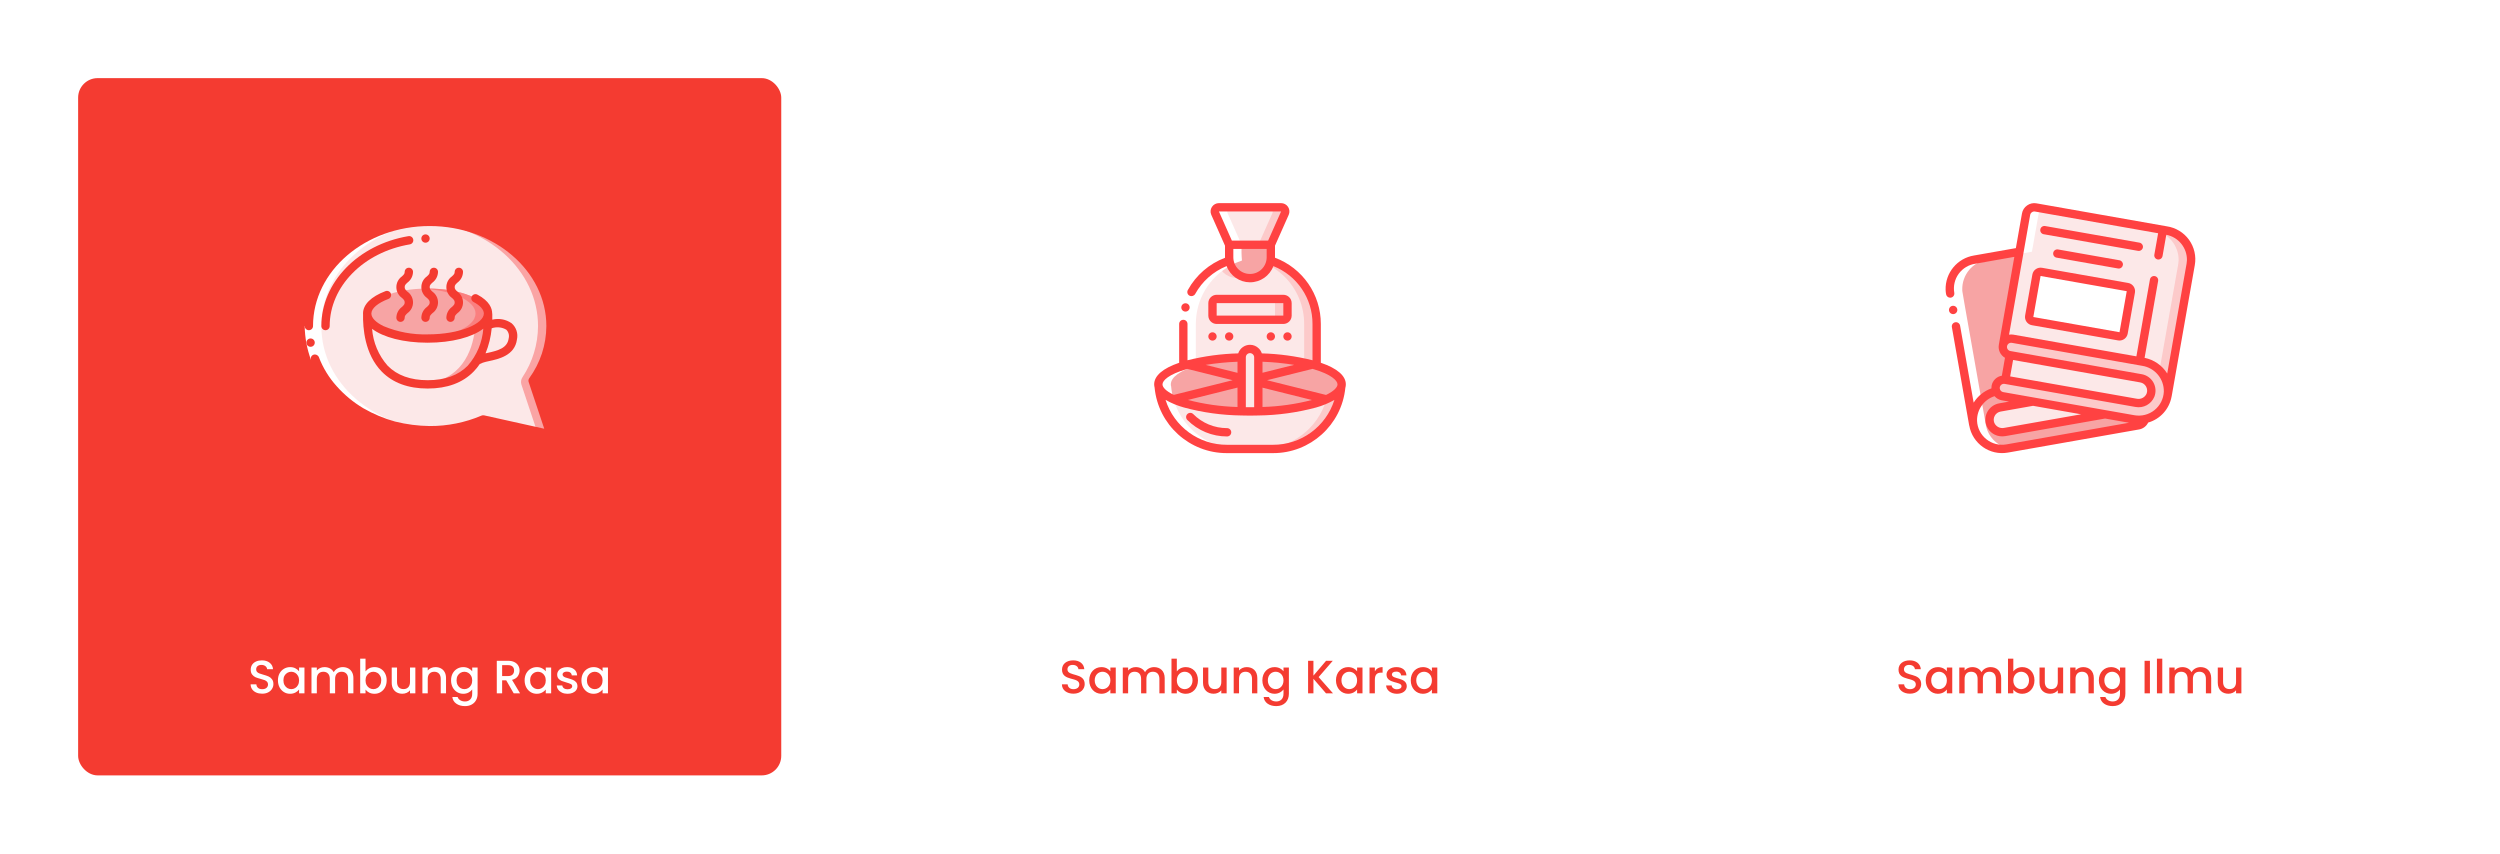 <svg width="1280" height="437" viewBox="0 0 1280 437" fill="none" xmlns="http://www.w3.org/2000/svg">
<g filter="url(#filter0_d)">
<rect x="880" y="40" width="360" height="357" rx="10" fill="white"/>
</g>
<g clip-path="url(#clip0)">
<path d="M1110.01 200.64C1109.98 201.109 1109.94 201.578 1109.88 202.026L1109.77 202.581C1108.73 208.543 1104.19 213.283 1098.27 214.57C1096.37 215.009 1094.41 215.052 1092.49 214.698L1077.81 212.117L1040.93 205.61H1040.89L1025.25 202.858C1023.83 202.601 1022.65 201.645 1022.09 200.32C1021.74 199.566 1021.64 198.724 1021.79 197.909C1022.15 195.872 1023.93 194.388 1025.99 194.389C1026.24 194.389 1026.49 194.411 1026.74 194.453L1040.93 196.949H1040.95L1093.71 206.25C1096.76 206.855 1099.82 205.222 1101.02 202.346C1101.72 200.557 1101.58 198.549 1100.65 196.873C1099.71 195.197 1098.07 194.027 1096.18 193.685L1077.81 190.442H1077.79L1028.96 181.845C1026.78 181.464 1025.26 179.481 1025.44 177.278C1025.63 175.075 1027.47 173.381 1029.69 173.376C1029.94 173.376 1030.19 173.397 1030.43 173.44L1097.16 185.194C1104.69 186.422 1110.17 193.01 1110.01 200.64Z" fill="#FCCACA"/>
<path d="M1101.02 202.346C1099.82 205.222 1096.76 206.855 1093.71 206.25L1040.95 196.949H1040.93L1026.74 194.453L1028.96 181.845L1077.79 190.442H1077.81L1096.18 193.685C1098.07 194.027 1099.71 195.196 1100.65 196.873C1101.58 198.549 1101.72 200.557 1101.02 202.346Z" fill="#FCE8E8"/>
<path d="M1121.85 133.397C1121.82 134.055 1121.75 134.711 1121.63 135.359L1109.88 202.026C1109.94 201.578 1109.98 201.109 1110.01 200.639C1110.17 193.01 1104.7 186.422 1097.16 185.194L1030.43 173.439C1030.19 173.397 1029.94 173.376 1029.69 173.375C1027.62 173.385 1025.87 174.866 1025.5 176.895L1033.95 128.874L1037.34 109.674C1037.54 108.556 1038.18 107.564 1039.12 106.922C1040.03 106.263 1041.18 106.009 1042.29 106.218L1109.02 117.973C1116.55 119.198 1122.02 125.778 1121.85 133.397Z" fill="#FCE8E8"/>
<path d="M1109.02 117.972L1042.29 106.218C1041.26 106.029 1040.19 106.244 1039.31 106.817L1102.62 117.972C1110.15 119.198 1115.61 125.778 1115.45 133.396C1115.42 134.055 1115.35 134.711 1115.23 135.359L1105.65 189.642C1108.58 192.534 1110.16 196.525 1110.01 200.639C1109.98 201.108 1109.94 201.578 1109.88 202.026L1121.63 135.359C1121.75 134.711 1121.82 134.055 1121.85 133.396C1122.01 125.778 1116.55 119.198 1109.02 117.972Z" fill="#FCCACA"/>
<path d="M1089.26 147.024L1045.13 139.229C1043.97 139.024 1042.87 139.798 1042.66 140.959L1038.95 161.972C1038.74 163.133 1039.52 164.24 1040.68 164.445L1084.81 172.24C1085.97 172.445 1087.08 171.67 1087.28 170.51L1090.99 149.497C1091.2 148.336 1090.42 147.229 1089.26 147.024Z" fill="white"/>
<path d="M1098.27 214.569C1097.88 216.214 1096.55 217.47 1094.88 217.769L1027.64 229.631C1023.66 230.327 1019.57 229.384 1016.3 227.017C1013.03 224.65 1010.85 221.061 1010.27 217.065C1010.19 216.564 1010.14 216.058 1010.12 215.551C1009.95 208.264 1014.97 201.879 1022.09 200.319C1022.65 201.644 1023.83 202.6 1025.25 202.857L1040.89 205.609L1023.95 208.617C1022.06 208.95 1020.41 210.113 1019.47 211.786C1018.53 213.46 1018.39 215.468 1019.08 217.257C1020.29 220.14 1023.35 221.779 1026.42 221.183L1077.81 212.116L1092.49 214.697C1094.41 215.051 1096.37 215.008 1098.27 214.569Z" fill="#F7A4A4"/>
<path d="M1077.81 212.116L1026.42 221.183C1023.35 221.779 1020.29 220.14 1019.08 217.258C1018.39 215.468 1018.53 213.46 1019.47 211.787C1020.41 210.113 1022.06 208.95 1023.95 208.618L1040.89 205.61H1040.93L1077.81 212.116Z" fill="#FCE8E8"/>
<path d="M1028.96 181.846L1026.74 194.454C1026.49 194.411 1026.24 194.39 1025.99 194.39C1023.93 194.389 1022.15 195.873 1021.79 197.91C1021.64 198.725 1021.74 199.567 1022.09 200.32C1014.97 201.881 1009.95 208.266 1010.12 215.552C1010.14 216.06 1010.19 216.566 1010.27 217.067L998.496 150.294C998.382 149.645 998.31 148.989 998.283 148.331C998.107 140.71 1003.58 134.127 1011.1 132.907L1033.95 128.875L1025.5 176.896C1025.3 178.012 1025.55 179.162 1026.2 180.091C1026.85 181.021 1027.84 181.652 1028.96 181.846Z" fill="#F7A4A4"/>
<path d="M998.283 148.331C998.327 149.684 997.478 144.534 1010.27 217.067C1010.85 221.062 1013.03 224.652 1016.3 227.019C1019.57 229.385 1023.66 230.328 1027.64 229.632L1028.31 229.513C1022.21 228.203 1017.57 223.24 1016.67 217.067C1003.87 144.534 1004.73 149.684 1004.68 148.331C1004.51 140.71 1009.98 134.127 1017.5 132.907L1040.35 128.875L1043.74 109.675C1043.97 108.477 1044.69 107.434 1045.74 106.814C1040.8 105.97 1041.38 106.134 1040.89 106.217C1039.09 106.486 1037.66 107.879 1037.34 109.675L1033.95 128.875L1011.1 132.907C1003.58 134.127 998.107 140.71 998.283 148.331Z" fill="white"/>
<path d="M996.375 150.671L1000.58 149.933L1003.53 166.743L999.327 167.481L996.375 150.671Z" fill="white"/>
<path d="M1046.37 119.925L1094.69 128.445C1094.82 128.466 1094.94 128.477 1095.07 128.477C1096.17 128.477 1097.1 127.63 1097.19 126.528C1097.29 125.426 1096.52 124.433 1095.43 124.242L1047.11 115.733C1045.95 115.528 1044.85 116.302 1044.64 117.463C1044.44 118.623 1045.21 119.73 1046.37 119.935V119.925Z" fill="#FF4242"/>
<path d="M1053.66 127.71C1052.52 127.538 1051.45 128.31 1051.25 129.449C1051.05 130.588 1051.79 131.68 1052.92 131.91L1084.44 137.467C1084.56 137.49 1084.69 137.502 1084.81 137.502C1085.92 137.502 1086.84 136.656 1086.94 135.554C1087.03 134.451 1086.27 133.458 1085.18 133.267L1053.66 127.71Z" fill="#FF4242"/>
<path d="M1040.32 166.506L1084.44 174.287C1084.69 174.33 1084.94 174.351 1085.18 174.351C1087.25 174.349 1089.02 172.864 1089.38 170.826L1093.09 149.815C1093.5 147.495 1091.95 145.284 1089.63 144.874L1045.51 137.103C1043.19 136.695 1040.98 138.243 1040.57 140.563L1036.86 161.57C1036.46 163.887 1038.01 166.096 1040.32 166.506ZM1044.77 141.305L1088.89 149.083L1085.19 170.092L1041.06 162.314L1044.77 141.305Z" fill="#FF4242"/>
<path d="M1008.26 217.881C1009.89 227.153 1018.73 233.351 1028 231.733L1095.24 219.871C1097.26 219.512 1098.98 218.205 1099.86 216.358C1106.05 214.568 1110.69 209.425 1111.84 203.084C1111.84 203.042 1111.88 203.005 1111.88 202.963L1123.74 135.731C1124.55 131.185 1123.47 126.507 1120.77 122.765C1118.07 119.023 1113.96 116.536 1109.39 115.871L1042.66 104.106C1041 103.803 1039.29 104.183 1037.91 105.16C1036.5 106.121 1035.54 107.614 1035.25 109.296L1032.12 127.039L1010.74 130.805C1002.15 132.175 995.907 139.702 996.152 148.396C996.18 149.15 996.261 149.9 996.393 150.643C996.563 151.671 997.452 152.425 998.494 152.426C998.612 152.426 998.73 152.417 998.846 152.398C1000.01 152.205 1000.79 151.107 1000.6 149.945C999.994 146.513 1000.81 142.981 1002.86 140.164C1004.92 137.347 1008.03 135.487 1011.48 135.012L1031.34 131.507L1023.4 176.533C1022.94 179.195 1024.2 181.859 1026.55 183.189L1024.94 192.362C1022.26 192.784 1020.15 194.867 1019.69 197.54C1019.62 197.973 1019.59 198.412 1019.6 198.852C1015.83 200.19 1012.62 202.766 1010.51 206.16L1003.56 166.73C1003.35 165.57 1002.25 164.794 1001.09 164.999C999.926 165.203 999.151 166.31 999.356 167.47L1008.23 217.883L1008.26 217.881ZM1039.45 110.039C1039.55 109.473 1039.88 108.973 1040.36 108.656C1040.81 108.33 1041.38 108.204 1041.92 108.309L1104.96 119.423L1103.02 130.38C1102.92 130.938 1103.05 131.511 1103.37 131.975C1103.7 132.439 1104.19 132.754 1104.75 132.853C1104.87 132.874 1105 132.885 1105.12 132.885C1106.16 132.884 1107.04 132.141 1107.22 131.123L1109.14 120.208C1115.39 121.409 1119.86 126.946 1119.71 133.307C1119.69 133.871 1119.62 134.434 1119.53 134.99L1109.62 191.234C1107.02 187.082 1102.83 184.182 1098.03 183.212L1104.96 143.878C1105.11 143.117 1104.84 142.331 1104.25 141.826C1103.66 141.322 1102.85 141.178 1102.12 141.451C1101.39 141.724 1100.87 142.371 1100.76 143.14L1093.83 182.448L1030.81 171.336C1030.09 171.217 1029.36 171.222 1028.64 171.349L1039.45 110.039ZM1095.81 195.799C1097.08 196.021 1098.18 196.801 1098.8 197.922C1099.43 199.044 1099.52 200.387 1099.04 201.58C1098.19 203.489 1096.13 204.557 1094.08 204.155L1029.2 192.716L1030.7 184.313L1095.81 195.799ZM1024.77 196.902C1025.13 196.651 1025.56 196.516 1025.99 196.516C1026.12 196.516 1026.24 196.528 1026.37 196.55L1093.35 208.36C1097.42 209.143 1101.47 206.946 1103.04 203.112C1103.97 200.728 1103.79 198.051 1102.53 195.819C1101.28 193.586 1099.09 192.035 1096.57 191.592L1029.33 179.733C1028.17 179.527 1027.39 178.421 1027.6 177.262C1027.8 176.104 1028.91 175.33 1030.07 175.532L1096.78 187.295C1103.27 188.301 1108.02 193.956 1107.88 200.522C1107.72 204.211 1105.98 207.653 1103.1 209.967C1100.23 212.28 1096.49 213.241 1092.85 212.603L1025.62 200.75C1024.78 200.597 1024.11 199.952 1023.92 199.114C1023.73 198.275 1024.07 197.407 1024.77 196.91L1024.77 196.902ZM1065.53 212.121L1026.07 219.084C1024.01 219.492 1021.94 218.42 1021.09 216.503C1020.61 215.308 1020.7 213.962 1021.33 212.84C1021.96 211.718 1023.06 210.94 1024.33 210.722L1040.92 207.78L1065.53 212.121ZM1021.2 202.843C1022.15 203.948 1023.45 204.692 1024.88 204.951L1028.65 205.616L1023.58 206.517C1021.06 206.955 1018.87 208.502 1017.61 210.731C1016.35 212.96 1016.16 215.635 1017.09 218.02C1018.41 221.325 1021.64 223.473 1025.2 223.423C1025.73 223.423 1026.26 223.377 1026.79 223.285L1077.81 214.293L1090.08 216.45L1027.27 227.53C1023.64 228.161 1019.92 227.204 1017.04 224.902C1014.15 222.602 1012.4 219.153 1012.25 215.458C1012.11 209.736 1015.75 204.605 1021.2 202.843Z" fill="#FF4242"/>
<path d="M1000.02 160.829C998.841 160.835 997.881 159.885 997.875 158.707C997.869 157.528 998.82 156.569 999.998 156.563H1000.02C1001.2 156.563 1002.15 157.518 1002.15 158.696C1002.15 159.874 1001.2 160.829 1000.02 160.829Z" fill="#FF4242"/>
</g>
<path d="M983.654 350.272C983.654 344.176 974.822 346.528 974.822 342.76C974.822 341.152 976.046 340.384 977.63 340.432C979.358 340.48 980.342 341.512 980.438 342.64H983.462C983.222 339.784 980.966 338.104 977.774 338.104C974.366 338.104 972.038 339.928 972.038 342.856C972.038 349 980.894 346.384 980.894 350.416C980.894 351.832 979.814 352.864 977.894 352.864C975.998 352.864 975.038 351.76 974.918 350.392H971.99C971.99 353.344 974.558 355.168 977.894 355.168C981.614 355.168 983.654 352.768 983.654 350.272ZM985.97 348.328C985.97 352.408 988.73 355.216 992.162 355.216C994.37 355.216 995.954 354.16 996.794 353.032V355H999.554V341.776H996.794V343.696C995.978 342.616 994.442 341.56 992.21 341.56C988.73 341.56 985.97 344.248 985.97 348.328ZM996.794 348.376C996.794 351.232 994.85 352.84 992.786 352.84C990.746 352.84 988.778 351.184 988.778 348.328C988.778 345.472 990.746 343.936 992.786 343.936C994.85 343.936 996.794 345.544 996.794 348.376ZM1021.89 355H1024.6V347.2C1024.6 343.504 1022.25 341.56 1019.16 341.56C1017.24 341.56 1015.36 342.568 1014.55 344.176C1013.64 342.448 1011.88 341.56 1009.8 341.56C1008.21 341.56 1006.77 342.208 1005.88 343.288V341.776H1003.15V355H1005.88V347.608C1005.88 345.184 1007.2 343.936 1009.22 343.936C1011.21 343.936 1012.53 345.184 1012.53 347.608V355H1015.24V347.608C1015.24 345.184 1016.56 343.936 1018.58 343.936C1020.57 343.936 1021.89 345.184 1021.89 347.608V355ZM1030.82 343.744V337.24H1028.09V355H1030.82V353.08C1031.69 354.232 1033.25 355.216 1035.43 355.216C1038.91 355.216 1041.65 352.408 1041.65 348.328C1041.65 344.248 1038.93 341.56 1035.43 341.56C1033.34 341.56 1031.69 342.544 1030.82 343.744ZM1038.86 348.328C1038.86 351.184 1036.89 352.84 1034.83 352.84C1032.79 352.84 1030.82 351.232 1030.82 348.376C1030.82 345.544 1032.79 343.936 1034.83 343.936C1036.89 343.936 1038.86 345.472 1038.86 348.328ZM1056.33 341.776H1053.59V349.144C1053.59 351.568 1052.27 352.816 1050.25 352.816C1048.26 352.816 1046.94 351.568 1046.94 349.144V341.776H1044.23V349.552C1044.23 353.248 1046.58 355.192 1049.68 355.192C1051.24 355.192 1052.73 354.544 1053.59 353.416V355H1056.33V341.776ZM1069.32 355H1072.03V347.2C1072.03 343.504 1069.7 341.56 1066.61 341.56C1065.02 341.56 1063.56 342.208 1062.67 343.288V341.776H1059.94V355H1062.67V347.608C1062.67 345.184 1063.99 343.936 1066.01 343.936C1068 343.936 1069.32 345.184 1069.32 347.608V355ZM1074.61 348.328C1074.61 352.408 1077.37 355.216 1080.85 355.216C1083.01 355.216 1084.59 354.136 1085.43 353.008V355.216C1085.43 357.856 1083.85 359.152 1081.74 359.152C1079.84 359.152 1078.38 358.216 1077.97 356.848H1075.26C1075.59 359.776 1078.21 361.528 1081.74 361.528C1085.87 361.528 1088.19 358.816 1088.19 355.216V341.776H1085.43V343.696C1084.62 342.568 1083.01 341.56 1080.85 341.56C1077.37 341.56 1074.61 344.248 1074.61 348.328ZM1085.43 348.376C1085.43 351.232 1083.49 352.84 1081.43 352.84C1079.39 352.84 1077.42 351.184 1077.42 348.328C1077.42 345.472 1079.39 343.936 1081.43 343.936C1083.49 343.936 1085.43 345.544 1085.43 348.376ZM1098.02 355H1100.76V338.32H1098.02V355ZM1104.35 355H1107.09V337.24H1104.35V355ZM1129.42 355H1132.13V347.2C1132.13 343.504 1129.78 341.56 1126.69 341.56C1124.77 341.56 1122.89 342.568 1122.08 344.176C1121.17 342.448 1119.41 341.56 1117.33 341.56C1115.74 341.56 1114.3 342.208 1113.41 343.288V341.776H1110.68V355H1113.41V347.608C1113.41 345.184 1114.73 343.936 1116.75 343.936C1118.74 343.936 1120.06 345.184 1120.06 347.608V355H1122.77V347.608C1122.77 345.184 1124.09 343.936 1126.11 343.936C1128.1 343.936 1129.42 345.184 1129.42 347.608V355ZM1147.59 341.776H1144.86V349.144C1144.86 351.568 1143.54 352.816 1141.52 352.816C1139.53 352.816 1138.21 351.568 1138.21 349.144V341.776H1135.5V349.552C1135.5 353.248 1137.85 355.192 1140.94 355.192C1142.5 355.192 1143.99 354.544 1144.86 353.416V355H1147.59V341.776Z" fill="#F43B31"/>
<path d="M142.226 355.41C141.106 355.41 140.098 355.218 139.202 354.834C138.306 354.434 137.602 353.874 137.09 353.154C136.578 352.434 136.322 351.594 136.322 350.634H139.25C139.314 351.354 139.594 351.946 140.09 352.41C140.602 352.874 141.314 353.106 142.226 353.106C143.17 353.106 143.906 352.882 144.434 352.434C144.962 351.97 145.226 351.378 145.226 350.658C145.226 350.098 145.058 349.642 144.722 349.29C144.402 348.938 143.994 348.666 143.498 348.474C143.018 348.282 142.346 348.074 141.482 347.85C140.394 347.562 139.506 347.274 138.818 346.986C138.146 346.682 137.57 346.218 137.09 345.594C136.61 344.97 136.37 344.138 136.37 343.098C136.37 342.138 136.61 341.298 137.09 340.578C137.57 339.858 138.242 339.306 139.106 338.922C139.97 338.538 140.97 338.346 142.106 338.346C143.722 338.346 145.042 338.754 146.066 339.57C147.106 340.37 147.682 341.474 147.794 342.882H144.77C144.722 342.274 144.434 341.754 143.906 341.322C143.378 340.89 142.682 340.674 141.818 340.674C141.034 340.674 140.394 340.874 139.898 341.274C139.402 341.674 139.154 342.25 139.154 343.002C139.154 343.514 139.306 343.938 139.61 344.274C139.93 344.594 140.33 344.85 140.81 345.042C141.29 345.234 141.946 345.442 142.778 345.666C143.882 345.97 144.778 346.274 145.466 346.578C146.17 346.882 146.762 347.354 147.242 347.994C147.738 348.618 147.986 349.458 147.986 350.514C147.986 351.362 147.754 352.162 147.29 352.914C146.842 353.666 146.178 354.274 145.298 354.738C144.434 355.186 143.41 355.41 142.226 355.41ZM150.302 348.57C150.302 347.242 150.574 346.066 151.118 345.042C151.678 344.018 152.43 343.226 153.374 342.666C154.334 342.09 155.39 341.802 156.542 341.802C157.582 341.802 158.486 342.01 159.254 342.426C160.038 342.826 160.662 343.33 161.126 343.938V342.018H163.886V355.242H161.126V353.274C160.662 353.898 160.03 354.418 159.23 354.834C158.43 355.25 157.518 355.458 156.494 355.458C155.358 355.458 154.318 355.17 153.374 354.594C152.43 354.002 151.678 353.186 151.118 352.146C150.574 351.09 150.302 349.898 150.302 348.57ZM161.126 348.618C161.126 347.706 160.934 346.914 160.55 346.242C160.182 345.57 159.694 345.058 159.086 344.706C158.478 344.354 157.822 344.178 157.118 344.178C156.414 344.178 155.758 344.354 155.15 344.706C154.542 345.042 154.046 345.546 153.662 346.218C153.294 346.874 153.11 347.658 153.11 348.57C153.11 349.482 153.294 350.282 153.662 350.97C154.046 351.658 154.542 352.186 155.15 352.554C155.774 352.906 156.43 353.082 157.118 353.082C157.822 353.082 158.478 352.906 159.086 352.554C159.694 352.202 160.182 351.69 160.55 351.018C160.934 350.33 161.126 349.53 161.126 348.618ZM183.488 341.802C184.528 341.802 185.456 342.018 186.272 342.45C187.104 342.882 187.752 343.522 188.216 344.37C188.696 345.218 188.936 346.242 188.936 347.442V355.242H186.224V347.85C186.224 346.666 185.928 345.762 185.336 345.138C184.744 344.498 183.936 344.178 182.912 344.178C181.888 344.178 181.072 344.498 180.464 345.138C179.872 345.762 179.576 346.666 179.576 347.85V355.242H176.864V347.85C176.864 346.666 176.568 345.762 175.976 345.138C175.384 344.498 174.576 344.178 173.552 344.178C172.528 344.178 171.712 344.498 171.104 345.138C170.512 345.762 170.216 346.666 170.216 347.85V355.242H167.48V342.018H170.216V343.53C170.664 342.986 171.232 342.562 171.92 342.258C172.608 341.954 173.344 341.802 174.128 341.802C175.184 341.802 176.128 342.026 176.96 342.474C177.792 342.922 178.432 343.57 178.88 344.418C179.28 343.618 179.904 342.986 180.752 342.522C181.6 342.042 182.512 341.802 183.488 341.802ZM195.153 343.986C195.617 343.346 196.249 342.826 197.049 342.426C197.865 342.01 198.769 341.802 199.761 341.802C200.929 341.802 201.985 342.082 202.929 342.642C203.873 343.202 204.617 344.002 205.161 345.042C205.705 346.066 205.977 347.242 205.977 348.57C205.977 349.898 205.705 351.09 205.161 352.146C204.617 353.186 203.865 354.002 202.905 354.594C201.961 355.17 200.913 355.458 199.761 355.458C198.737 355.458 197.825 355.258 197.025 354.858C196.241 354.458 195.617 353.946 195.153 353.322V355.242H192.417V337.482H195.153V343.986ZM203.193 348.57C203.193 347.658 203.001 346.874 202.617 346.218C202.249 345.546 201.753 345.042 201.129 344.706C200.521 344.354 199.865 344.178 199.161 344.178C198.473 344.178 197.817 344.354 197.193 344.706C196.585 345.058 196.089 345.57 195.705 346.242C195.337 346.914 195.153 347.706 195.153 348.618C195.153 349.53 195.337 350.33 195.705 351.018C196.089 351.69 196.585 352.202 197.193 352.554C197.817 352.906 198.473 353.082 199.161 353.082C199.865 353.082 200.521 352.906 201.129 352.554C201.753 352.186 202.249 351.658 202.617 350.97C203.001 350.282 203.193 349.482 203.193 348.57ZM220.659 342.018V355.242H217.923V353.682C217.491 354.226 216.923 354.658 216.219 354.978C215.531 355.282 214.795 355.434 214.011 355.434C212.971 355.434 212.035 355.218 211.203 354.786C210.387 354.354 209.739 353.714 209.259 352.866C208.795 352.018 208.563 350.994 208.563 349.794V342.018H211.275V349.386C211.275 350.57 211.571 351.482 212.163 352.122C212.755 352.746 213.563 353.058 214.587 353.058C215.611 353.058 216.419 352.746 217.011 352.122C217.619 351.482 217.923 350.57 217.923 349.386V342.018H220.659ZM230.941 341.802C231.981 341.802 232.909 342.018 233.725 342.45C234.557 342.882 235.205 343.522 235.669 344.37C236.133 345.218 236.365 346.242 236.365 347.442V355.242H233.653V347.85C233.653 346.666 233.357 345.762 232.765 345.138C232.173 344.498 231.365 344.178 230.341 344.178C229.317 344.178 228.501 344.498 227.893 345.138C227.301 345.762 227.005 346.666 227.005 347.85V355.242H224.269V342.018H227.005V343.53C227.453 342.986 228.021 342.562 228.709 342.258C229.413 341.954 230.157 341.802 230.941 341.802ZM245.183 341.802C246.207 341.802 247.111 342.01 247.895 342.426C248.695 342.826 249.319 343.33 249.767 343.938V342.018H252.527V355.458C252.527 356.674 252.271 357.754 251.759 358.698C251.247 359.658 250.503 360.41 249.527 360.954C248.567 361.498 247.415 361.77 246.071 361.77C244.279 361.77 242.791 361.346 241.607 360.498C240.423 359.666 239.751 358.53 239.591 357.09H242.303C242.511 357.778 242.951 358.33 243.623 358.746C244.311 359.178 245.127 359.394 246.071 359.394C247.175 359.394 248.063 359.058 248.735 358.386C249.423 357.714 249.767 356.738 249.767 355.458V353.25C249.303 353.874 248.671 354.402 247.871 354.834C247.087 355.25 246.191 355.458 245.183 355.458C244.031 355.458 242.975 355.17 242.015 354.594C241.071 354.002 240.319 353.186 239.759 352.146C239.215 351.09 238.943 349.898 238.943 348.57C238.943 347.242 239.215 346.066 239.759 345.042C240.319 344.018 241.071 343.226 242.015 342.666C242.975 342.09 244.031 341.802 245.183 341.802ZM249.767 348.618C249.767 347.706 249.575 346.914 249.191 346.242C248.823 345.57 248.335 345.058 247.727 344.706C247.119 344.354 246.463 344.178 245.759 344.178C245.055 344.178 244.399 344.354 243.791 344.706C243.183 345.042 242.687 345.546 242.303 346.218C241.935 346.874 241.751 347.658 241.751 348.57C241.751 349.482 241.935 350.282 242.303 350.97C242.687 351.658 243.183 352.186 243.791 352.554C244.415 352.906 245.071 353.082 245.759 353.082C246.463 353.082 247.119 352.906 247.727 352.554C248.335 352.202 248.823 351.69 249.191 351.018C249.575 350.33 249.767 349.53 249.767 348.618ZM271.019 355.242L267.179 348.57H265.091V355.242H262.355V338.562H268.115C269.395 338.562 270.475 338.786 271.355 339.234C272.251 339.682 272.915 340.282 273.347 341.034C273.795 341.786 274.019 342.626 274.019 343.554C274.019 344.642 273.699 345.634 273.059 346.53C272.435 347.41 271.467 348.01 270.155 348.33L274.283 355.242H271.019ZM265.091 346.386H268.115C269.139 346.386 269.907 346.13 270.419 345.618C270.947 345.106 271.211 344.418 271.211 343.554C271.211 342.69 270.955 342.018 270.443 341.538C269.931 341.042 269.155 340.794 268.115 340.794H265.091V346.386ZM276.607 348.57C276.607 347.242 276.879 346.066 277.423 345.042C277.983 344.018 278.735 343.226 279.679 342.666C280.639 342.09 281.695 341.802 282.847 341.802C283.887 341.802 284.791 342.01 285.559 342.426C286.343 342.826 286.967 343.33 287.431 343.938V342.018H290.191V355.242H287.431V353.274C286.967 353.898 286.335 354.418 285.535 354.834C284.735 355.25 283.823 355.458 282.799 355.458C281.663 355.458 280.623 355.17 279.679 354.594C278.735 354.002 277.983 353.186 277.423 352.146C276.879 351.09 276.607 349.898 276.607 348.57ZM287.431 348.618C287.431 347.706 287.239 346.914 286.855 346.242C286.487 345.57 285.999 345.058 285.391 344.706C284.783 344.354 284.127 344.178 283.423 344.178C282.719 344.178 282.063 344.354 281.455 344.706C280.847 345.042 280.351 345.546 279.967 346.218C279.599 346.874 279.415 347.658 279.415 348.57C279.415 349.482 279.599 350.282 279.967 350.97C280.351 351.658 280.847 352.186 281.455 352.554C282.079 352.906 282.735 353.082 283.423 353.082C284.127 353.082 284.783 352.906 285.391 352.554C285.999 352.202 286.487 351.69 286.855 351.018C287.239 350.33 287.431 349.53 287.431 348.618ZM298.584 355.458C297.544 355.458 296.608 355.274 295.776 354.906C294.96 354.522 294.312 354.01 293.832 353.37C293.352 352.714 293.096 351.986 293.064 351.186H295.896C295.944 351.746 296.208 352.218 296.688 352.602C297.184 352.97 297.8 353.154 298.536 353.154C299.304 353.154 299.896 353.01 300.312 352.722C300.744 352.418 300.96 352.034 300.96 351.57C300.96 351.074 300.72 350.706 300.24 350.466C299.776 350.226 299.032 349.962 298.008 349.674C297.016 349.402 296.208 349.138 295.584 348.882C294.96 348.626 294.416 348.234 293.952 347.706C293.504 347.178 293.28 346.482 293.28 345.618C293.28 344.914 293.488 344.274 293.904 343.698C294.32 343.106 294.912 342.642 295.68 342.306C296.464 341.97 297.36 341.802 298.368 341.802C299.872 341.802 301.08 342.186 301.992 342.954C302.92 343.706 303.416 344.738 303.48 346.05H300.744C300.696 345.458 300.456 344.986 300.024 344.634C299.592 344.282 299.008 344.106 298.272 344.106C297.552 344.106 297 344.242 296.616 344.514C296.232 344.786 296.04 345.146 296.04 345.594C296.04 345.946 296.168 346.242 296.424 346.482C296.68 346.722 296.992 346.914 297.36 347.058C297.728 347.186 298.272 347.354 298.992 347.562C299.952 347.818 300.736 348.082 301.344 348.354C301.968 348.61 302.504 348.994 302.952 349.506C303.4 350.018 303.632 350.698 303.648 351.546C303.648 352.298 303.44 352.97 303.024 353.562C302.608 354.154 302.016 354.618 301.248 354.954C300.496 355.29 299.608 355.458 298.584 355.458ZM305.693 348.57C305.693 347.242 305.965 346.066 306.509 345.042C307.069 344.018 307.821 343.226 308.765 342.666C309.725 342.09 310.781 341.802 311.933 341.802C312.973 341.802 313.877 342.01 314.645 342.426C315.429 342.826 316.053 343.33 316.517 343.938V342.018H319.277V355.242H316.517V353.274C316.053 353.898 315.421 354.418 314.621 354.834C313.821 355.25 312.909 355.458 311.885 355.458C310.749 355.458 309.709 355.17 308.765 354.594C307.821 354.002 307.069 353.186 306.509 352.146C305.965 351.09 305.693 349.898 305.693 348.57ZM316.517 348.618C316.517 347.706 316.325 346.914 315.941 346.242C315.573 345.57 315.085 345.058 314.477 344.706C313.869 344.354 313.213 344.178 312.509 344.178C311.805 344.178 311.149 344.354 310.541 344.706C309.933 345.042 309.437 345.546 309.053 346.218C308.685 346.874 308.501 347.658 308.501 348.57C308.501 349.482 308.685 350.282 309.053 350.97C309.437 351.658 309.933 352.186 310.541 352.554C311.165 352.906 311.821 353.082 312.509 353.082C313.213 353.082 313.869 352.906 314.477 352.554C315.085 352.202 315.573 351.69 315.941 351.018C316.325 350.33 316.517 349.53 316.517 348.618Z" fill="white"/>
<g filter="url(#filter1_d)">
<rect x="40" y="40" width="360" height="357" rx="10" fill="#F43B31"/>
</g>
<g filter="url(#filter2_d)">
<rect x="460" y="40" width="360" height="357" rx="10" fill="white"/>
</g>
<g clip-path="url(#clip1)">
<path d="M635.733 182.998V210.582C625.937 210.485 616.194 209.138 606.741 206.571C599.167 204.331 594.197 201.323 593.237 197.995V197.931C593.118 197.567 593.06 197.184 593.066 196.801C593.066 193.089 597.93 189.739 605.866 187.286C606.143 187.179 606.442 187.094 606.741 187.009C616.197 184.453 625.938 183.105 635.733 182.998Z" fill="#F7A4A4"/>
<path d="M686.933 196.801C686.939 197.184 686.881 197.567 686.762 197.931V197.995C685.802 201.345 680.81 204.374 673.194 206.614C663.756 209.143 654.037 210.477 644.266 210.582V182.998C652.152 183.139 660.007 184.01 667.733 185.601C668.223 185.707 668.693 185.814 669.162 185.942C670.591 186.262 671.935 186.625 673.194 186.987C673.514 187.073 673.834 187.179 674.133 187.265C682.069 189.739 686.933 193.11 686.933 196.801Z" fill="#F7A4A4"/>
<path d="M686.763 197.996C685.047 216.061 669.88 229.861 651.733 229.868H628.267C610.12 229.861 594.953 216.061 593.237 197.996C594.197 201.324 599.168 204.332 606.741 206.572C616.195 209.138 625.938 210.486 635.733 210.582C637.141 210.646 638.549 210.668 640 210.668C641.451 210.668 642.859 210.646 644.267 210.582C654.037 210.477 663.756 209.144 673.195 206.614C680.811 204.374 685.803 201.345 686.763 197.996Z" fill="#FCE8E8"/>
<path d="M679.142 204.449C674.787 219.503 661.005 229.866 645.333 229.868H651.733C669.879 229.861 685.047 216.061 686.762 197.996C686.08 200.364 683.355 202.561 679.142 204.449Z" fill="#FCCACA"/>
<path d="M650.666 125.332V131.732C650.671 132.291 650.621 132.848 650.517 133.396C649.706 138.577 645.243 142.396 639.999 142.396C634.756 142.396 630.293 138.577 629.482 133.396C629.378 132.848 629.328 132.291 629.333 131.732V125.332H650.666Z" fill="#F7A4A4"/>
<path d="M657.877 109.142L650.666 125.334H629.333L622.122 109.142C621.832 108.479 621.896 107.715 622.292 107.109C622.687 106.503 623.361 106.136 624.085 106.134H655.914C656.638 106.136 657.312 106.503 657.707 107.109C658.103 107.715 658.166 108.479 657.877 109.142Z" fill="#FCE8E8"/>
<path d="M655.914 106.134H649.514C650.238 106.136 650.912 106.503 651.307 107.109C651.702 107.715 651.766 108.479 651.477 109.142L644.266 125.334H650.666L657.877 109.142C658.166 108.479 658.102 107.715 657.707 107.109C657.312 106.503 656.638 106.136 655.914 106.134Z" fill="#FCCACA"/>
<path d="M664.149 141.717C660.328 137.903 655.656 135.051 650.517 133.397C650.48 133.627 650.43 133.855 650.368 134.079C650.341 134.284 650.291 134.484 650.218 134.677C650.112 135.094 649.969 135.5 649.792 135.893C648.133 139.833 644.275 142.397 640 142.399C638.896 142.408 637.799 142.228 636.757 141.866C634.649 141.211 632.804 139.904 631.488 138.133C631.193 137.769 630.935 137.375 630.72 136.959C630.549 136.639 630.378 136.298 630.229 135.957C630.122 135.722 630.037 135.487 629.952 135.253C629.74 134.649 629.583 134.028 629.482 133.397C628.629 133.674 627.776 133.994 626.965 134.335C626.602 134.474 626.246 134.631 625.898 134.805C625.194 135.125 624.49 135.466 623.808 135.829C612.748 141.769 605.853 153.312 605.866 165.866L605.866 187.285C606.144 187.178 606.442 187.093 606.741 187.007C616.197 184.452 625.938 183.104 635.733 182.997V182.933C635.74 180.579 637.646 178.673 640 178.666C642.349 178.683 644.249 180.584 644.266 182.933V182.997C652.152 183.138 660.008 184.009 667.733 185.599C668.224 185.706 668.693 185.813 669.162 185.941C670.592 186.261 671.936 186.623 673.194 186.986C673.514 187.071 673.834 187.178 674.133 187.263V165.866C674.143 156.81 670.551 148.122 664.149 141.717ZM659.2 161.599C659.2 162.778 658.244 163.733 657.066 163.733H622.933C621.755 163.733 620.8 162.778 620.8 161.599V155.199C620.8 154.021 621.755 153.066 622.933 153.066H657.066C658.244 153.066 659.2 154.021 659.2 155.199V161.599Z" fill="#FCE8E8"/>
<path d="M633.6 142.399C634.687 142.389 635.767 142.211 636.8 141.87C632.951 140.662 630.117 137.38 629.482 133.397C627.521 134.036 625.622 134.853 623.81 135.839C625.45 139.802 629.311 142.389 633.6 142.399Z" fill="#FCCACA"/>
<path d="M664.149 141.717C660.328 137.903 655.655 135.051 650.517 133.397C650.373 134.248 650.125 135.078 649.776 135.867C652.701 137.424 655.386 139.394 657.749 141.717C664.151 148.122 667.743 156.81 667.733 165.866V185.616C669.666 186.043 671.502 186.489 673.194 186.986C673.514 187.071 673.834 187.178 674.133 187.263L674.133 165.866C674.143 156.81 670.551 148.122 664.149 141.717Z" fill="#FCCACA"/>
<path d="M657.066 153.067H622.933C621.754 153.067 620.799 154.022 620.799 155.2V161.6C620.799 162.778 621.754 163.733 622.933 163.733H657.066C658.244 163.733 659.199 162.778 659.199 161.6V155.2C659.199 154.022 658.244 153.067 657.066 153.067Z" fill="#FCE8E8"/>
<path d="M657.066 153.067H650.666C651.844 153.067 652.8 154.022 652.8 155.2V161.6C652.8 162.778 651.844 163.733 650.666 163.733H657.066C658.244 163.733 659.2 162.778 659.2 161.6V155.2C659.2 154.022 658.244 153.067 657.066 153.067Z" fill="#FCCACA"/>
<path d="M644.266 182.934V210.582C642.858 210.646 641.45 210.668 639.999 210.668C638.549 210.668 637.141 210.646 635.733 210.582V182.934C635.74 180.581 637.646 178.675 639.999 178.668C642.349 178.685 644.249 180.585 644.266 182.934Z" fill="#FCE8E8"/>
<path d="M628.266 229.868H634.666C616.52 229.861 601.352 216.061 599.637 197.996V197.932C599.518 197.567 599.46 197.185 599.466 196.801C599.466 193.089 604.33 189.74 612.266 187.286V165.868C612.259 153.324 619.149 141.793 630.199 135.856C630.182 135.805 630.158 135.739 630.114 135.628C630.141 135.7 630.175 135.777 630.207 135.852C632.021 134.864 633.92 134.043 635.882 133.398C635.627 130.718 635.577 128.022 635.733 125.334L628.522 109.142C628.232 108.479 628.296 107.715 628.692 107.109C629.087 106.503 629.761 106.136 630.485 106.134H624.085C623.361 106.136 622.687 106.503 622.292 107.109C621.896 107.715 621.832 108.479 622.122 109.142L629.333 125.334C629.177 128.022 629.227 130.718 629.482 133.398C615.399 137.952 605.86 151.067 605.866 165.868V187.286C597.93 189.74 593.066 193.089 593.066 196.801C593.06 197.185 593.118 197.567 593.237 197.932V197.996C594.952 216.061 610.12 229.861 628.266 229.868Z" fill="white"/>
<path d="M608.181 148.482L611.923 150.53C610.649 152.874 609.665 155.364 608.991 157.945C608.365 160.54 608.032 163.197 607.999 165.866H603.733C603.766 162.843 604.143 159.832 604.857 156.894C605.618 153.965 606.735 151.14 608.181 148.482Z" fill="white"/>
<path d="M689.066 196.8C689.066 192.397 684.646 188.597 676.266 185.732V165.867C676.295 150.766 666.932 137.239 652.789 131.947C652.789 131.878 652.799 131.81 652.799 131.733V125.786L659.816 109.999C660.402 108.679 660.281 107.152 659.494 105.941C658.707 104.73 657.361 104 655.916 104H624.083C622.638 103.999 621.291 104.73 620.504 105.942C619.716 107.153 619.596 108.681 620.183 110.001L627.199 125.786V131.733C627.199 131.817 627.199 131.895 627.212 131.979C619.107 135.04 612.359 140.892 608.181 148.482C607.888 148.986 607.82 149.591 607.994 150.147C608.167 150.704 608.566 151.163 609.094 151.411C610.123 151.894 611.35 151.512 611.923 150.53C615.489 144.056 621.177 139.008 628.029 136.237C629.895 141.228 634.662 144.538 639.99 144.542C645.319 144.546 650.091 141.243 651.963 136.254C664.104 141.055 672.058 152.811 671.999 165.867V184.45C663.503 182.342 654.803 181.162 646.052 180.93C645.755 179.989 645.235 179.133 644.535 178.436C643.345 177.212 641.707 176.525 639.999 176.533C637.249 176.543 634.815 178.316 633.962 180.93C625.205 181.157 616.5 182.339 607.999 184.454V165.867C607.999 164.688 607.044 163.733 605.866 163.733C604.688 163.733 603.733 164.688 603.733 165.867V185.732C595.353 188.599 590.933 192.399 590.933 196.8C590.938 197.331 591.01 197.859 591.146 198.372C592.953 217.498 609.055 232.085 628.266 232H651.733C670.851 232.068 686.897 217.608 688.812 198.586C688.98 198.005 689.066 197.404 689.066 196.8ZM655.916 108.267L649.279 123.2H630.719L624.083 108.267H655.916ZM639.999 140.267C635.287 140.267 631.466 136.446 631.466 131.733V127.467H648.533V131.733C648.533 136.446 644.712 140.267 639.999 140.267ZM684.799 196.8C684.799 198.178 683.15 200.201 678.924 202.21L648.723 194.667L671.999 188.87C672.194 188.924 672.403 188.973 672.593 189.028C681.599 191.68 684.799 194.867 684.799 196.8ZM646.399 185.212C651.832 185.41 657.246 185.944 662.613 186.81L646.399 190.85V185.212ZM646.399 198.485L671.701 204.8C663.427 206.934 654.94 208.134 646.399 208.375V198.485ZM639.999 180.8C640.574 180.808 641.122 181.044 641.522 181.456C641.922 181.868 642.142 182.423 642.133 182.997V208.495C640.711 208.521 639.288 208.521 637.866 208.495V182.933C637.866 181.755 638.821 180.8 639.999 180.8ZM633.599 190.891L617.282 186.825C622.682 185.948 628.132 185.409 633.599 185.212V190.891ZM633.599 208.384C625.028 208.147 616.512 206.938 608.213 204.781L633.599 198.443V208.384ZM607.347 189.054C607.537 188.996 607.748 188.947 607.94 188.892L631.11 194.667L600.998 202.176C596.831 200.201 595.199 198.223 595.199 196.8C595.199 194.788 598.399 191.701 607.347 189.054ZM651.733 227.733H628.266C613.858 227.801 601.086 218.477 596.759 204.734C599.709 206.418 602.859 207.725 606.135 208.625C615.763 211.229 625.682 212.606 635.656 212.723C637.09 212.774 638.523 212.8 639.999 212.8C641.476 212.8 642.909 212.774 644.317 212.723C654.275 212.602 664.178 211.235 673.796 208.653C677.083 207.753 680.245 206.445 683.208 204.759C678.881 218.485 666.124 227.796 651.733 227.733Z" fill="#FF4242"/>
<path d="M628.266 219.2C621.758 219.214 615.515 216.623 610.928 212.007C610.095 211.173 608.744 211.173 607.911 212.006C607.077 212.839 607.077 214.19 607.91 215.023C613.295 220.443 620.625 223.483 628.266 223.467C629.444 223.467 630.399 222.512 630.399 221.334C630.399 220.155 629.444 219.2 628.266 219.2Z" fill="#FF4242"/>
<path d="M606.975 159.538C605.797 159.545 604.837 158.595 604.83 157.417C604.824 156.238 605.774 155.278 606.952 155.272H606.975C608.154 155.272 609.109 156.227 609.109 157.405C609.109 158.583 608.154 159.538 606.975 159.538Z" fill="#FF4242"/>
<path d="M661.333 155.2C661.333 152.844 659.423 150.933 657.066 150.933H622.933C620.576 150.933 618.666 152.844 618.666 155.2V161.6C618.666 163.956 620.576 165.867 622.933 165.867H657.066C659.423 165.867 661.333 163.956 661.333 161.6V155.2ZM622.933 161.6V155.2H657.066V161.6H622.933Z" fill="#FF4242"/>
<path d="M650.666 174.401C651.844 174.401 652.799 173.446 652.799 172.268C652.799 171.09 651.844 170.134 650.666 170.134C649.488 170.134 648.533 171.09 648.533 172.268C648.533 173.446 649.488 174.401 650.666 174.401Z" fill="#FF4242"/>
<path d="M659.2 174.401C660.378 174.401 661.333 173.446 661.333 172.268C661.333 171.09 660.378 170.134 659.2 170.134C658.022 170.134 657.066 171.09 657.066 172.268C657.066 173.446 658.022 174.401 659.2 174.401Z" fill="#FF4242"/>
<path d="M620.8 174.401C621.978 174.401 622.933 173.446 622.933 172.268C622.933 171.09 621.978 170.134 620.8 170.134C619.621 170.134 618.666 171.09 618.666 172.268C618.666 173.446 619.621 174.401 620.8 174.401Z" fill="#FF4242"/>
<path d="M629.333 174.401C630.511 174.401 631.466 173.446 631.466 172.268C631.466 171.09 630.511 170.134 629.333 170.134C628.155 170.134 627.199 171.09 627.199 172.268C627.199 173.446 628.155 174.401 629.333 174.401Z" fill="#FF4242"/>
</g>
<path d="M555.369 350.272C555.369 344.176 546.537 346.528 546.537 342.76C546.537 341.152 547.761 340.384 549.345 340.432C551.073 340.48 552.057 341.512 552.153 342.64H555.177C554.937 339.784 552.681 338.104 549.489 338.104C546.081 338.104 543.753 339.928 543.753 342.856C543.753 349 552.609 346.384 552.609 350.416C552.609 351.832 551.529 352.864 549.609 352.864C547.713 352.864 546.753 351.76 546.633 350.392H543.705C543.705 353.344 546.273 355.168 549.609 355.168C553.329 355.168 555.369 352.768 555.369 350.272ZM557.685 348.328C557.685 352.408 560.445 355.216 563.877 355.216C566.085 355.216 567.669 354.16 568.509 353.032V355H571.269V341.776H568.509V343.696C567.693 342.616 566.157 341.56 563.925 341.56C560.445 341.56 557.685 344.248 557.685 348.328ZM568.509 348.376C568.509 351.232 566.565 352.84 564.501 352.84C562.461 352.84 560.493 351.184 560.493 348.328C560.493 345.472 562.461 343.936 564.501 343.936C566.565 343.936 568.509 345.544 568.509 348.376ZM593.607 355H596.319V347.2C596.319 343.504 593.967 341.56 590.871 341.56C588.951 341.56 587.079 342.568 586.263 344.176C585.351 342.448 583.599 341.56 581.511 341.56C579.927 341.56 578.487 342.208 577.599 343.288V341.776H574.863V355H577.599V347.608C577.599 345.184 578.919 343.936 580.935 343.936C582.927 343.936 584.247 345.184 584.247 347.608V355H586.959V347.608C586.959 345.184 588.279 343.936 590.295 343.936C592.287 343.936 593.607 345.184 593.607 347.608V355ZM602.536 343.744V337.24H599.8V355H602.536V353.08C603.4 354.232 604.96 355.216 607.144 355.216C610.624 355.216 613.36 352.408 613.36 348.328C613.36 344.248 610.648 341.56 607.144 341.56C605.056 341.56 603.4 342.544 602.536 343.744ZM610.576 348.328C610.576 351.184 608.608 352.84 606.544 352.84C604.504 352.84 602.536 351.232 602.536 348.376C602.536 345.544 604.504 343.936 606.544 343.936C608.608 343.936 610.576 345.472 610.576 348.328ZM628.042 341.776H625.306V349.144C625.306 351.568 623.986 352.816 621.97 352.816C619.978 352.816 618.658 351.568 618.658 349.144V341.776H615.946V349.552C615.946 353.248 618.298 355.192 621.394 355.192C622.954 355.192 624.442 354.544 625.306 353.416V355H628.042V341.776ZM641.036 355H643.748V347.2C643.748 343.504 641.42 341.56 638.324 341.56C636.74 341.56 635.276 342.208 634.388 343.288V341.776H631.652V355H634.388V347.608C634.388 345.184 635.708 343.936 637.724 343.936C639.716 343.936 641.036 345.184 641.036 347.608V355ZM646.326 348.328C646.326 352.408 649.086 355.216 652.566 355.216C654.726 355.216 656.31 354.136 657.15 353.008V355.216C657.15 357.856 655.566 359.152 653.454 359.152C651.558 359.152 650.094 358.216 649.686 356.848H646.974C647.31 359.776 649.926 361.528 653.454 361.528C657.582 361.528 659.91 358.816 659.91 355.216V341.776H657.15V343.696C656.334 342.568 654.726 341.56 652.566 341.56C649.086 341.56 646.326 344.248 646.326 348.328ZM657.15 348.376C657.15 351.232 655.206 352.84 653.142 352.84C651.102 352.84 649.134 351.184 649.134 348.328C649.134 345.472 651.102 343.936 653.142 343.936C655.206 343.936 657.15 345.544 657.15 348.376ZM678.93 355H682.506L675.138 346.672L682.386 338.32H678.954L672.474 345.928V338.32H669.738V355H672.474V347.536L678.93 355ZM684.013 348.328C684.013 352.408 686.773 355.216 690.205 355.216C692.413 355.216 693.997 354.16 694.837 353.032V355H697.597V341.776H694.837V343.696C694.021 342.616 692.485 341.56 690.253 341.56C686.773 341.56 684.013 344.248 684.013 348.328ZM694.837 348.376C694.837 351.232 692.893 352.84 690.829 352.84C688.789 352.84 686.821 351.184 686.821 348.328C686.821 345.472 688.789 343.936 690.829 343.936C692.893 343.936 694.837 345.544 694.837 348.376ZM703.927 348.04C703.927 345.232 705.175 344.392 707.191 344.392H707.887V341.56C706.015 341.56 704.695 342.376 703.927 343.696V341.776H701.191V355H703.927V348.04ZM720.266 351.304C720.122 346.528 712.658 348.016 712.658 345.352C712.658 344.464 713.426 343.864 714.89 343.864C716.378 343.864 717.266 344.656 717.362 345.808H720.098C719.954 343.168 717.986 341.56 714.986 341.56C711.866 341.56 709.898 343.264 709.898 345.376C709.898 350.224 717.578 348.736 717.578 351.328C717.578 352.24 716.738 352.912 715.154 352.912C713.642 352.912 712.61 352.024 712.514 350.944H709.682C709.802 353.344 712.034 355.216 715.202 355.216C718.322 355.216 720.266 353.536 720.266 351.304ZM722.31 348.328C722.31 352.408 725.07 355.216 728.502 355.216C730.71 355.216 732.294 354.16 733.134 353.032V355H735.894V341.776H733.134V343.696C732.318 342.616 730.782 341.56 728.55 341.56C725.07 341.56 722.31 344.248 722.31 348.328ZM733.134 348.376C733.134 351.232 731.19 352.84 729.126 352.84C727.086 352.84 725.118 351.184 725.118 348.328C725.118 345.472 727.086 343.936 729.126 343.936C731.19 343.936 733.134 345.544 733.134 348.376Z" fill="#F43B31"/>
<path d="M134.226 355.168C133.106 355.168 132.098 354.976 131.202 354.592C130.306 354.192 129.602 353.632 129.09 352.912C128.578 352.192 128.322 351.352 128.322 350.392H131.25C131.314 351.112 131.594 351.704 132.09 352.168C132.602 352.632 133.314 352.864 134.226 352.864C135.17 352.864 135.906 352.64 136.434 352.192C136.962 351.728 137.226 351.136 137.226 350.416C137.226 349.856 137.058 349.4 136.722 349.048C136.402 348.696 135.994 348.424 135.498 348.232C135.018 348.04 134.346 347.832 133.482 347.608C132.394 347.32 131.506 347.032 130.818 346.744C130.146 346.44 129.57 345.976 129.09 345.352C128.61 344.728 128.37 343.896 128.37 342.856C128.37 341.896 128.61 341.056 129.09 340.336C129.57 339.616 130.242 339.064 131.106 338.68C131.97 338.296 132.97 338.104 134.106 338.104C135.722 338.104 137.042 338.512 138.066 339.328C139.106 340.128 139.682 341.232 139.794 342.64H136.77C136.722 342.032 136.434 341.512 135.906 341.08C135.378 340.648 134.682 340.432 133.818 340.432C133.034 340.432 132.394 340.632 131.898 341.032C131.402 341.432 131.154 342.008 131.154 342.76C131.154 343.272 131.306 343.696 131.61 344.032C131.93 344.352 132.33 344.608 132.81 344.8C133.29 344.992 133.946 345.2 134.778 345.424C135.882 345.728 136.778 346.032 137.466 346.336C138.17 346.64 138.762 347.112 139.242 347.752C139.738 348.376 139.986 349.216 139.986 350.272C139.986 351.12 139.754 351.92 139.29 352.672C138.842 353.424 138.178 354.032 137.298 354.496C136.434 354.944 135.41 355.168 134.226 355.168ZM142.302 348.328C142.302 347 142.574 345.824 143.118 344.8C143.678 343.776 144.43 342.984 145.374 342.424C146.334 341.848 147.39 341.56 148.542 341.56C149.582 341.56 150.486 341.768 151.254 342.184C152.038 342.584 152.662 343.088 153.126 343.696V341.776H155.886V355H153.126V353.032C152.662 353.656 152.03 354.176 151.23 354.592C150.43 355.008 149.518 355.216 148.494 355.216C147.358 355.216 146.318 354.928 145.374 354.352C144.43 353.76 143.678 352.944 143.118 351.904C142.574 350.848 142.302 349.656 142.302 348.328ZM153.126 348.376C153.126 347.464 152.934 346.672 152.55 346C152.182 345.328 151.694 344.816 151.086 344.464C150.478 344.112 149.822 343.936 149.118 343.936C148.414 343.936 147.758 344.112 147.15 344.464C146.542 344.8 146.046 345.304 145.662 345.976C145.294 346.632 145.11 347.416 145.11 348.328C145.11 349.24 145.294 350.04 145.662 350.728C146.046 351.416 146.542 351.944 147.15 352.312C147.774 352.664 148.43 352.84 149.118 352.84C149.822 352.84 150.478 352.664 151.086 352.312C151.694 351.96 152.182 351.448 152.55 350.776C152.934 350.088 153.126 349.288 153.126 348.376ZM175.488 341.56C176.528 341.56 177.456 341.776 178.272 342.208C179.104 342.64 179.752 343.28 180.216 344.128C180.696 344.976 180.936 346 180.936 347.2V355H178.224V347.608C178.224 346.424 177.928 345.52 177.336 344.896C176.744 344.256 175.936 343.936 174.912 343.936C173.888 343.936 173.072 344.256 172.464 344.896C171.872 345.52 171.576 346.424 171.576 347.608V355H168.864V347.608C168.864 346.424 168.568 345.52 167.976 344.896C167.384 344.256 166.576 343.936 165.552 343.936C164.528 343.936 163.712 344.256 163.104 344.896C162.512 345.52 162.216 346.424 162.216 347.608V355H159.48V341.776H162.216V343.288C162.664 342.744 163.232 342.32 163.92 342.016C164.608 341.712 165.344 341.56 166.128 341.56C167.184 341.56 168.128 341.784 168.96 342.232C169.792 342.68 170.432 343.328 170.88 344.176C171.28 343.376 171.904 342.744 172.752 342.28C173.6 341.8 174.512 341.56 175.488 341.56ZM187.153 343.744C187.617 343.104 188.249 342.584 189.049 342.184C189.865 341.768 190.769 341.56 191.761 341.56C192.929 341.56 193.985 341.84 194.929 342.4C195.873 342.96 196.617 343.76 197.161 344.8C197.705 345.824 197.977 347 197.977 348.328C197.977 349.656 197.705 350.848 197.161 351.904C196.617 352.944 195.865 353.76 194.905 354.352C193.961 354.928 192.913 355.216 191.761 355.216C190.737 355.216 189.825 355.016 189.025 354.616C188.241 354.216 187.617 353.704 187.153 353.08V355H184.417V337.24H187.153V343.744ZM195.193 348.328C195.193 347.416 195.001 346.632 194.617 345.976C194.249 345.304 193.753 344.8 193.129 344.464C192.521 344.112 191.865 343.936 191.161 343.936C190.473 343.936 189.817 344.112 189.193 344.464C188.585 344.816 188.089 345.328 187.705 346C187.337 346.672 187.153 347.464 187.153 348.376C187.153 349.288 187.337 350.088 187.705 350.776C188.089 351.448 188.585 351.96 189.193 352.312C189.817 352.664 190.473 352.84 191.161 352.84C191.865 352.84 192.521 352.664 193.129 352.312C193.753 351.944 194.249 351.416 194.617 350.728C195.001 350.04 195.193 349.24 195.193 348.328ZM212.659 341.776V355H209.923V353.44C209.491 353.984 208.923 354.416 208.219 354.736C207.531 355.04 206.795 355.192 206.011 355.192C204.971 355.192 204.035 354.976 203.203 354.544C202.387 354.112 201.739 353.472 201.259 352.624C200.795 351.776 200.563 350.752 200.563 349.552V341.776H203.275V349.144C203.275 350.328 203.571 351.24 204.163 351.88C204.755 352.504 205.563 352.816 206.587 352.816C207.611 352.816 208.419 352.504 209.011 351.88C209.619 351.24 209.923 350.328 209.923 349.144V341.776H212.659ZM222.941 341.56C223.981 341.56 224.909 341.776 225.725 342.208C226.557 342.64 227.205 343.28 227.669 344.128C228.133 344.976 228.365 346 228.365 347.2V355H225.653V347.608C225.653 346.424 225.357 345.52 224.765 344.896C224.173 344.256 223.365 343.936 222.341 343.936C221.317 343.936 220.501 344.256 219.893 344.896C219.301 345.52 219.005 346.424 219.005 347.608V355H216.269V341.776H219.005V343.288C219.453 342.744 220.021 342.32 220.709 342.016C221.413 341.712 222.157 341.56 222.941 341.56ZM237.183 341.56C238.207 341.56 239.111 341.768 239.895 342.184C240.695 342.584 241.319 343.088 241.767 343.696V341.776H244.527V355.216C244.527 356.432 244.271 357.512 243.759 358.456C243.247 359.416 242.503 360.168 241.527 360.712C240.567 361.256 239.415 361.528 238.071 361.528C236.279 361.528 234.791 361.104 233.607 360.256C232.423 359.424 231.751 358.288 231.591 356.848H234.303C234.511 357.536 234.951 358.088 235.623 358.504C236.311 358.936 237.127 359.152 238.071 359.152C239.175 359.152 240.063 358.816 240.735 358.144C241.423 357.472 241.767 356.496 241.767 355.216V353.008C241.303 353.632 240.671 354.16 239.871 354.592C239.087 355.008 238.191 355.216 237.183 355.216C236.031 355.216 234.975 354.928 234.015 354.352C233.071 353.76 232.319 352.944 231.759 351.904C231.215 350.848 230.943 349.656 230.943 348.328C230.943 347 231.215 345.824 231.759 344.8C232.319 343.776 233.071 342.984 234.015 342.424C234.975 341.848 236.031 341.56 237.183 341.56ZM241.767 348.376C241.767 347.464 241.575 346.672 241.191 346C240.823 345.328 240.335 344.816 239.727 344.464C239.119 344.112 238.463 343.936 237.759 343.936C237.055 343.936 236.399 344.112 235.791 344.464C235.183 344.8 234.687 345.304 234.303 345.976C233.935 346.632 233.751 347.416 233.751 348.328C233.751 349.24 233.935 350.04 234.303 350.728C234.687 351.416 235.183 351.944 235.791 352.312C236.415 352.664 237.071 352.84 237.759 352.84C238.463 352.84 239.119 352.664 239.727 352.312C240.335 351.96 240.823 351.448 241.191 350.776C241.575 350.088 241.767 349.288 241.767 348.376ZM263.019 355L259.179 348.328H257.091V355H254.355V338.32H260.115C261.395 338.32 262.475 338.544 263.355 338.992C264.251 339.44 264.915 340.04 265.347 340.792C265.795 341.544 266.019 342.384 266.019 343.312C266.019 344.4 265.699 345.392 265.059 346.288C264.435 347.168 263.467 347.768 262.155 348.088L266.283 355H263.019ZM257.091 346.144H260.115C261.139 346.144 261.907 345.888 262.419 345.376C262.947 344.864 263.211 344.176 263.211 343.312C263.211 342.448 262.955 341.776 262.443 341.296C261.931 340.8 261.155 340.552 260.115 340.552H257.091V346.144ZM268.607 348.328C268.607 347 268.879 345.824 269.423 344.8C269.983 343.776 270.735 342.984 271.679 342.424C272.639 341.848 273.695 341.56 274.847 341.56C275.887 341.56 276.791 341.768 277.559 342.184C278.343 342.584 278.967 343.088 279.431 343.696V341.776H282.191V355H279.431V353.032C278.967 353.656 278.335 354.176 277.535 354.592C276.735 355.008 275.823 355.216 274.799 355.216C273.663 355.216 272.623 354.928 271.679 354.352C270.735 353.76 269.983 352.944 269.423 351.904C268.879 350.848 268.607 349.656 268.607 348.328ZM279.431 348.376C279.431 347.464 279.239 346.672 278.855 346C278.487 345.328 277.999 344.816 277.391 344.464C276.783 344.112 276.127 343.936 275.423 343.936C274.719 343.936 274.063 344.112 273.455 344.464C272.847 344.8 272.351 345.304 271.967 345.976C271.599 346.632 271.415 347.416 271.415 348.328C271.415 349.24 271.599 350.04 271.967 350.728C272.351 351.416 272.847 351.944 273.455 352.312C274.079 352.664 274.735 352.84 275.423 352.84C276.127 352.84 276.783 352.664 277.391 352.312C277.999 351.96 278.487 351.448 278.855 350.776C279.239 350.088 279.431 349.288 279.431 348.376ZM290.584 355.216C289.544 355.216 288.608 355.032 287.776 354.664C286.96 354.28 286.312 353.768 285.832 353.128C285.352 352.472 285.096 351.744 285.064 350.944H287.896C287.944 351.504 288.208 351.976 288.688 352.36C289.184 352.728 289.8 352.912 290.536 352.912C291.304 352.912 291.896 352.768 292.312 352.48C292.744 352.176 292.96 351.792 292.96 351.328C292.96 350.832 292.72 350.464 292.24 350.224C291.776 349.984 291.032 349.72 290.008 349.432C289.016 349.16 288.208 348.896 287.584 348.64C286.96 348.384 286.416 347.992 285.952 347.464C285.504 346.936 285.28 346.24 285.28 345.376C285.28 344.672 285.488 344.032 285.904 343.456C286.32 342.864 286.912 342.4 287.68 342.064C288.464 341.728 289.36 341.56 290.368 341.56C291.872 341.56 293.08 341.944 293.992 342.712C294.92 343.464 295.416 344.496 295.48 345.808H292.744C292.696 345.216 292.456 344.744 292.024 344.392C291.592 344.04 291.008 343.864 290.272 343.864C289.552 343.864 289 344 288.616 344.272C288.232 344.544 288.04 344.904 288.04 345.352C288.04 345.704 288.168 346 288.424 346.24C288.68 346.48 288.992 346.672 289.36 346.816C289.728 346.944 290.272 347.112 290.992 347.32C291.952 347.576 292.736 347.84 293.344 348.112C293.968 348.368 294.504 348.752 294.952 349.264C295.4 349.776 295.632 350.456 295.648 351.304C295.648 352.056 295.44 352.728 295.024 353.32C294.608 353.912 294.016 354.376 293.248 354.712C292.496 355.048 291.608 355.216 290.584 355.216ZM297.693 348.328C297.693 347 297.965 345.824 298.509 344.8C299.069 343.776 299.821 342.984 300.765 342.424C301.725 341.848 302.781 341.56 303.933 341.56C304.973 341.56 305.877 341.768 306.645 342.184C307.429 342.584 308.053 343.088 308.517 343.696V341.776H311.277V355H308.517V353.032C308.053 353.656 307.421 354.176 306.621 354.592C305.821 355.008 304.909 355.216 303.885 355.216C302.749 355.216 301.709 354.928 300.765 354.352C299.821 353.76 299.069 352.944 298.509 351.904C297.965 350.848 297.693 349.656 297.693 348.328ZM308.517 348.376C308.517 347.464 308.325 346.672 307.941 346C307.573 345.328 307.085 344.816 306.477 344.464C305.869 344.112 305.213 343.936 304.509 343.936C303.805 343.936 303.149 344.112 302.541 344.464C301.933 344.8 301.437 345.304 301.053 345.976C300.685 346.632 300.501 347.416 300.501 348.328C300.501 349.24 300.685 350.04 301.053 350.728C301.437 351.416 301.933 351.944 302.541 352.312C303.165 352.664 303.821 352.84 304.509 352.84C305.213 352.84 305.869 352.664 306.477 352.312C307.085 351.96 307.573 351.448 307.941 350.776C308.325 350.088 308.517 349.288 308.517 348.376Z" fill="white"/>
<g clip-path="url(#clip2)">
<path d="M272.693 194.902L280.674 218.826C280.917 219.555 280.749 220.358 280.235 220.929C279.721 221.5 278.939 221.75 278.188 221.584L247.391 214.742C238.729 218.421 229.41 220.3 219.999 220.268C185.823 220.268 158.133 196.396 158.133 166.934C158.133 137.473 185.823 113.601 219.999 113.601C254.175 113.601 281.866 137.473 281.866 166.934C281.826 176.99 278.616 186.777 272.693 194.902Z" fill="#FCE8E8"/>
<path d="M272.693 194.902C278.617 186.777 281.827 176.99 281.867 166.934C281.867 137.473 254.176 113.601 220 113.601C218.926 113.601 217.86 113.625 216.8 113.671C249.487 115.107 275.467 138.399 275.467 166.934C275.438 176.269 272.664 185.39 267.49 193.159C266.748 194.262 266.553 195.643 266.961 196.908L274.274 218.826C274.481 219.442 274.388 220.119 274.025 220.658L278.189 221.584C278.939 221.75 279.721 221.5 280.236 220.929C280.75 220.358 280.918 219.555 280.674 218.826L272.693 194.902Z" fill="#FAA4A4"/>
<path d="M218.976 196.801C190.56 196.801 187.766 172.161 188.022 160.811C188.363 167.745 202.059 173.334 218.934 173.334C235.958 173.334 249.76 167.638 249.867 160.619H249.931C250.208 171.883 247.542 196.801 218.976 196.801Z" fill="#FCE8E8"/>
<path d="M249.931 160.619H249.867C249.822 163.58 247.32 166.298 243.185 168.461C241.854 180.05 236.16 195.237 215.776 196.677C216.809 196.749 217.867 196.801 218.976 196.801C247.541 196.801 250.208 171.883 249.931 160.619Z" fill="#FAA4A4"/>
<path d="M249.866 160.533V160.618C249.76 167.637 235.957 173.332 218.933 173.332C202.058 173.332 188.362 167.743 188.021 160.81V160.767C188.004 160.69 187.997 160.611 188 160.533C188 153.471 201.845 147.733 218.933 147.733C236.021 147.733 249.866 153.471 249.866 160.533Z" fill="#F7A4A4"/>
<path d="M218.933 147.733C217.851 147.733 216.784 147.755 215.733 147.801C231.317 148.464 243.467 153.919 243.467 160.533V160.618C243.367 167.191 231.256 172.603 215.733 173.264C216.786 173.308 217.853 173.331 218.933 173.332C235.957 173.332 249.76 167.637 249.867 160.618V160.533C249.867 153.471 236.021 147.733 218.933 147.733Z" fill="#FA7F7F"/>
<path d="M222.888 113.689C220.866 113.606 218.835 113.58 216.802 113.67C184.113 115.104 158.133 138.398 158.133 166.933C158.133 198.967 189.734 221.745 223.287 220.23C192.226 218.799 164.533 196.919 164.533 166.933C164.533 138.487 190.346 115.259 222.888 113.689Z" fill="white"/>
<path d="M163.253 182.855L159.266 184.376C157.192 178.79 156.087 172.891 156 166.934H160.267C160.355 172.371 161.364 177.755 163.253 182.855Z" fill="white"/>
<path d="M159.027 177.562C157.849 177.568 156.889 176.617 156.883 175.439C156.877 174.261 157.827 173.301 159.006 173.295H159.027C160.205 173.295 161.16 174.25 161.16 175.428C161.16 176.607 160.205 177.562 159.027 177.562Z" fill="#F43B31"/>
<path d="M220 111.467C184.71 111.467 156 136.348 156 166.933C156 168.112 156.955 169.067 158.133 169.067C159.312 169.067 160.267 168.112 160.267 166.933C160.267 138.703 187.063 115.733 220 115.733C252.937 115.733 279.733 138.703 279.733 166.933C279.689 176.543 276.619 185.894 270.959 193.66C270.56 194.216 270.452 194.93 270.669 195.58L278.65 219.503L247.855 212.659C247.418 212.562 246.962 212.605 246.551 212.781C238.158 216.356 229.123 218.177 220 218.133C214.053 218.058 208.135 217.293 202.364 215.855C196.642 214.282 191.146 211.982 186.01 209.011C180.924 205.992 176.336 202.203 172.41 197.779C168.457 193.413 165.353 188.349 163.255 182.846C162.814 181.796 161.646 181.255 160.559 181.596C160.006 181.773 159.552 182.174 159.309 182.701C159.065 183.228 159.055 183.834 159.279 184.369C161.559 190.348 164.931 195.851 169.222 200.597C173.442 205.353 178.372 209.426 183.838 212.672C189.315 215.846 195.179 218.3 201.284 219.975C207.407 221.508 213.688 222.322 220 222.4C229.467 222.443 238.849 220.598 247.595 216.973L277.726 223.667C278.036 223.736 278.353 223.771 278.671 223.772C280.04 223.766 281.324 223.103 282.121 221.99C282.919 220.877 283.133 219.449 282.699 218.151L275.057 195.245C280.844 186.935 283.963 177.06 284 166.933C284 136.348 255.29 111.467 220 111.467V111.467Z" fill="#F43B31"/>
<path d="M209.12 120.905C183.287 125.266 164.533 144.622 164.533 166.934C164.533 168.112 165.488 169.068 166.667 169.068C167.845 169.068 168.8 168.112 168.8 166.934C168.8 146.712 186.059 129.123 209.837 125.121C211.001 124.923 211.784 123.819 211.586 122.655C211.388 121.491 210.284 120.708 209.12 120.905Z" fill="#F43B31"/>
<path d="M217.867 124.267C219.045 124.267 220 123.312 220 122.133C220 120.955 219.045 120 217.867 120C216.689 120 215.733 120.955 215.733 122.133C215.733 123.312 216.689 124.267 217.867 124.267Z" fill="#F43B31"/>
<path d="M196.29 166.933C192.435 165.062 190.218 162.807 190.148 160.646V160.533C190.149 160.517 190.149 160.502 190.148 160.486C190.186 157.885 193.44 155.112 198.875 153.056C199.977 152.639 200.533 151.408 200.117 150.306C199.7 149.203 198.469 148.648 197.367 149.064C189.947 151.867 185.866 155.94 185.866 160.533C185.866 160.586 185.881 160.635 185.883 160.686C185.721 167.968 186.766 181.358 195.421 190.225C201.064 196.004 208.985 198.933 218.973 198.933C228.962 198.933 236.893 196.002 242.525 190.222C243.674 189.038 244.715 187.752 245.636 186.382C246.641 185.865 247.709 185.479 248.812 185.233C249.288 185.122 249.798 185.019 250.329 184.898C255.281 183.831 263.569 182.043 264.676 173.828C265.361 170.758 264.309 167.559 261.934 165.495C259.056 163.497 255.459 162.83 252.055 163.662C252.087 162.553 252.085 161.529 252.055 160.597H252C252 160.576 252 160.556 252 160.535C252 157.952 250.694 154.176 244.469 150.865C243.795 150.491 242.971 150.509 242.315 150.914C241.659 151.318 241.272 152.045 241.302 152.815C241.333 153.586 241.777 154.279 242.464 154.63C245.862 156.437 247.733 158.534 247.733 160.533C247.733 165.578 235.906 171.2 218.933 171.2C211.263 171.409 203.635 169.995 196.55 167.048C196.466 167.004 196.379 166.965 196.29 166.933ZM259.223 168.802C260.397 169.965 260.861 171.666 260.441 173.265C259.786 178.124 255.266 179.475 249.422 180.731L248.597 180.913C250.277 176.815 251.341 172.49 251.754 168.081C254.231 167.216 256.962 167.477 259.229 168.795L259.223 168.802ZM247.449 168.285C246.925 175.308 244.122 181.967 239.466 187.251C234.664 192.168 227.767 194.666 218.973 194.666C210.18 194.666 203.283 192.168 198.474 187.244C193.833 181.982 191.035 175.349 190.506 168.352C196.166 172.676 206.532 175.466 218.933 175.466C231.404 175.466 241.815 172.646 247.456 168.279L247.449 168.285Z" fill="#F43B31"/>
<path d="M205.758 157.182C204.016 158.473 202.973 160.499 202.933 162.667C202.933 163.845 203.888 164.8 205.067 164.8C206.245 164.8 207.2 163.845 207.2 162.667C207.2 161.687 207.627 161.267 208.642 160.32C210.415 159.055 211.467 157.012 211.467 154.834C211.467 152.656 210.415 150.613 208.642 149.348C207.616 148.407 207.2 147.987 207.2 147.002C207.2 146.016 207.627 145.606 208.642 144.666C210.379 143.379 211.422 141.361 211.467 139.2C211.467 138.022 210.512 137.067 209.333 137.067C208.155 137.067 207.2 138.022 207.2 139.2C207.2 140.175 206.773 140.593 205.76 141.534C203.987 142.797 202.935 144.84 202.935 147.017C202.935 149.193 203.987 151.236 205.76 152.499C206.786 153.44 207.202 153.86 207.202 154.846C207.202 155.831 206.784 156.241 205.758 157.182Z" fill="#F43B31"/>
<path d="M218.558 157.182C216.816 158.473 215.773 160.499 215.733 162.667C215.733 163.845 216.689 164.8 217.867 164.8C219.045 164.8 220 163.845 220 162.667C220 161.687 220.427 161.267 221.442 160.32C223.215 159.055 224.267 157.012 224.267 154.834C224.267 152.656 223.215 150.613 221.442 149.348C220.416 148.407 220 147.987 220 147.002C220 146.016 220.427 145.606 221.442 144.666C223.179 143.379 224.222 141.361 224.267 139.2C224.267 138.022 223.312 137.067 222.133 137.067C220.955 137.067 220 138.022 220 139.2C220 140.175 219.573 140.593 218.56 141.534C216.787 142.797 215.735 144.84 215.735 147.017C215.735 149.193 216.787 151.236 218.56 152.499C219.586 153.44 220.002 153.86 220.002 154.846C220.002 155.831 219.584 156.241 218.558 157.182Z" fill="#F43B31"/>
<path d="M231.358 157.182C229.617 158.473 228.573 160.499 228.533 162.667C228.533 163.845 229.489 164.8 230.667 164.8C231.845 164.8 232.8 163.845 232.8 162.667C232.8 161.687 233.227 161.267 234.242 160.32C236.015 159.055 237.067 157.012 237.067 154.834C237.067 152.656 236.015 150.613 234.242 149.348C233.216 148.407 232.8 147.987 232.8 147.002C232.8 146.016 233.227 145.606 234.242 144.666C235.979 143.379 237.023 141.361 237.067 139.2C237.067 138.022 236.112 137.067 234.933 137.067C233.755 137.067 232.8 138.022 232.8 139.2C232.8 140.175 232.373 140.593 231.36 141.534C229.588 142.797 228.535 144.84 228.535 147.017C228.535 149.193 229.588 151.236 231.36 152.499C232.386 153.44 232.802 153.86 232.802 154.846C232.802 155.831 232.384 156.241 231.358 157.182Z" fill="#F43B31"/>
</g>
<defs>
<filter id="filter0_d" x="840" y="0" width="440" height="437" filterUnits="userSpaceOnUse" color-interpolation-filters="sRGB">
<feFlood flood-opacity="0" result="BackgroundImageFix"/>
<feColorMatrix in="SourceAlpha" type="matrix" values="0 0 0 0 0 0 0 0 0 0 0 0 0 0 0 0 0 0 127 0"/>
<feOffset/>
<feGaussianBlur stdDeviation="20"/>
<feColorMatrix type="matrix" values="0 0 0 0 0 0 0 0 0 0 0 0 0 0 0 0 0 0 0.1 0"/>
<feBlend mode="normal" in2="BackgroundImageFix" result="effect1_dropShadow"/>
<feBlend mode="normal" in="SourceGraphic" in2="effect1_dropShadow" result="shape"/>
</filter>
<filter id="filter1_d" x="0" y="0" width="440" height="437" filterUnits="userSpaceOnUse" color-interpolation-filters="sRGB">
<feFlood flood-opacity="0" result="BackgroundImageFix"/>
<feColorMatrix in="SourceAlpha" type="matrix" values="0 0 0 0 0 0 0 0 0 0 0 0 0 0 0 0 0 0 127 0"/>
<feOffset/>
<feGaussianBlur stdDeviation="20"/>
<feColorMatrix type="matrix" values="0 0 0 0 0 0 0 0 0 0 0 0 0 0 0 0 0 0 0.1 0"/>
<feBlend mode="normal" in2="BackgroundImageFix" result="effect1_dropShadow"/>
<feBlend mode="normal" in="SourceGraphic" in2="effect1_dropShadow" result="shape"/>
</filter>
<filter id="filter2_d" x="420" y="0" width="440" height="437" filterUnits="userSpaceOnUse" color-interpolation-filters="sRGB">
<feFlood flood-opacity="0" result="BackgroundImageFix"/>
<feColorMatrix in="SourceAlpha" type="matrix" values="0 0 0 0 0 0 0 0 0 0 0 0 0 0 0 0 0 0 127 0"/>
<feOffset/>
<feGaussianBlur stdDeviation="20"/>
<feColorMatrix type="matrix" values="0 0 0 0 0 0 0 0 0 0 0 0 0 0 0 0 0 0 0.1 0"/>
<feBlend mode="normal" in2="BackgroundImageFix" result="effect1_dropShadow"/>
<feBlend mode="normal" in="SourceGraphic" in2="effect1_dropShadow" result="shape"/>
</filter>
<clipPath id="clip0">
<rect x="996" y="104" width="128" height="128" fill="white"/>
</clipPath>
<clipPath id="clip1">
<rect x="576" y="104" width="128" height="128" fill="white"/>
</clipPath>
<clipPath id="clip2">
<rect x="156" y="104" width="128" height="128" fill="white"/>
</clipPath>
</defs>
</svg>
